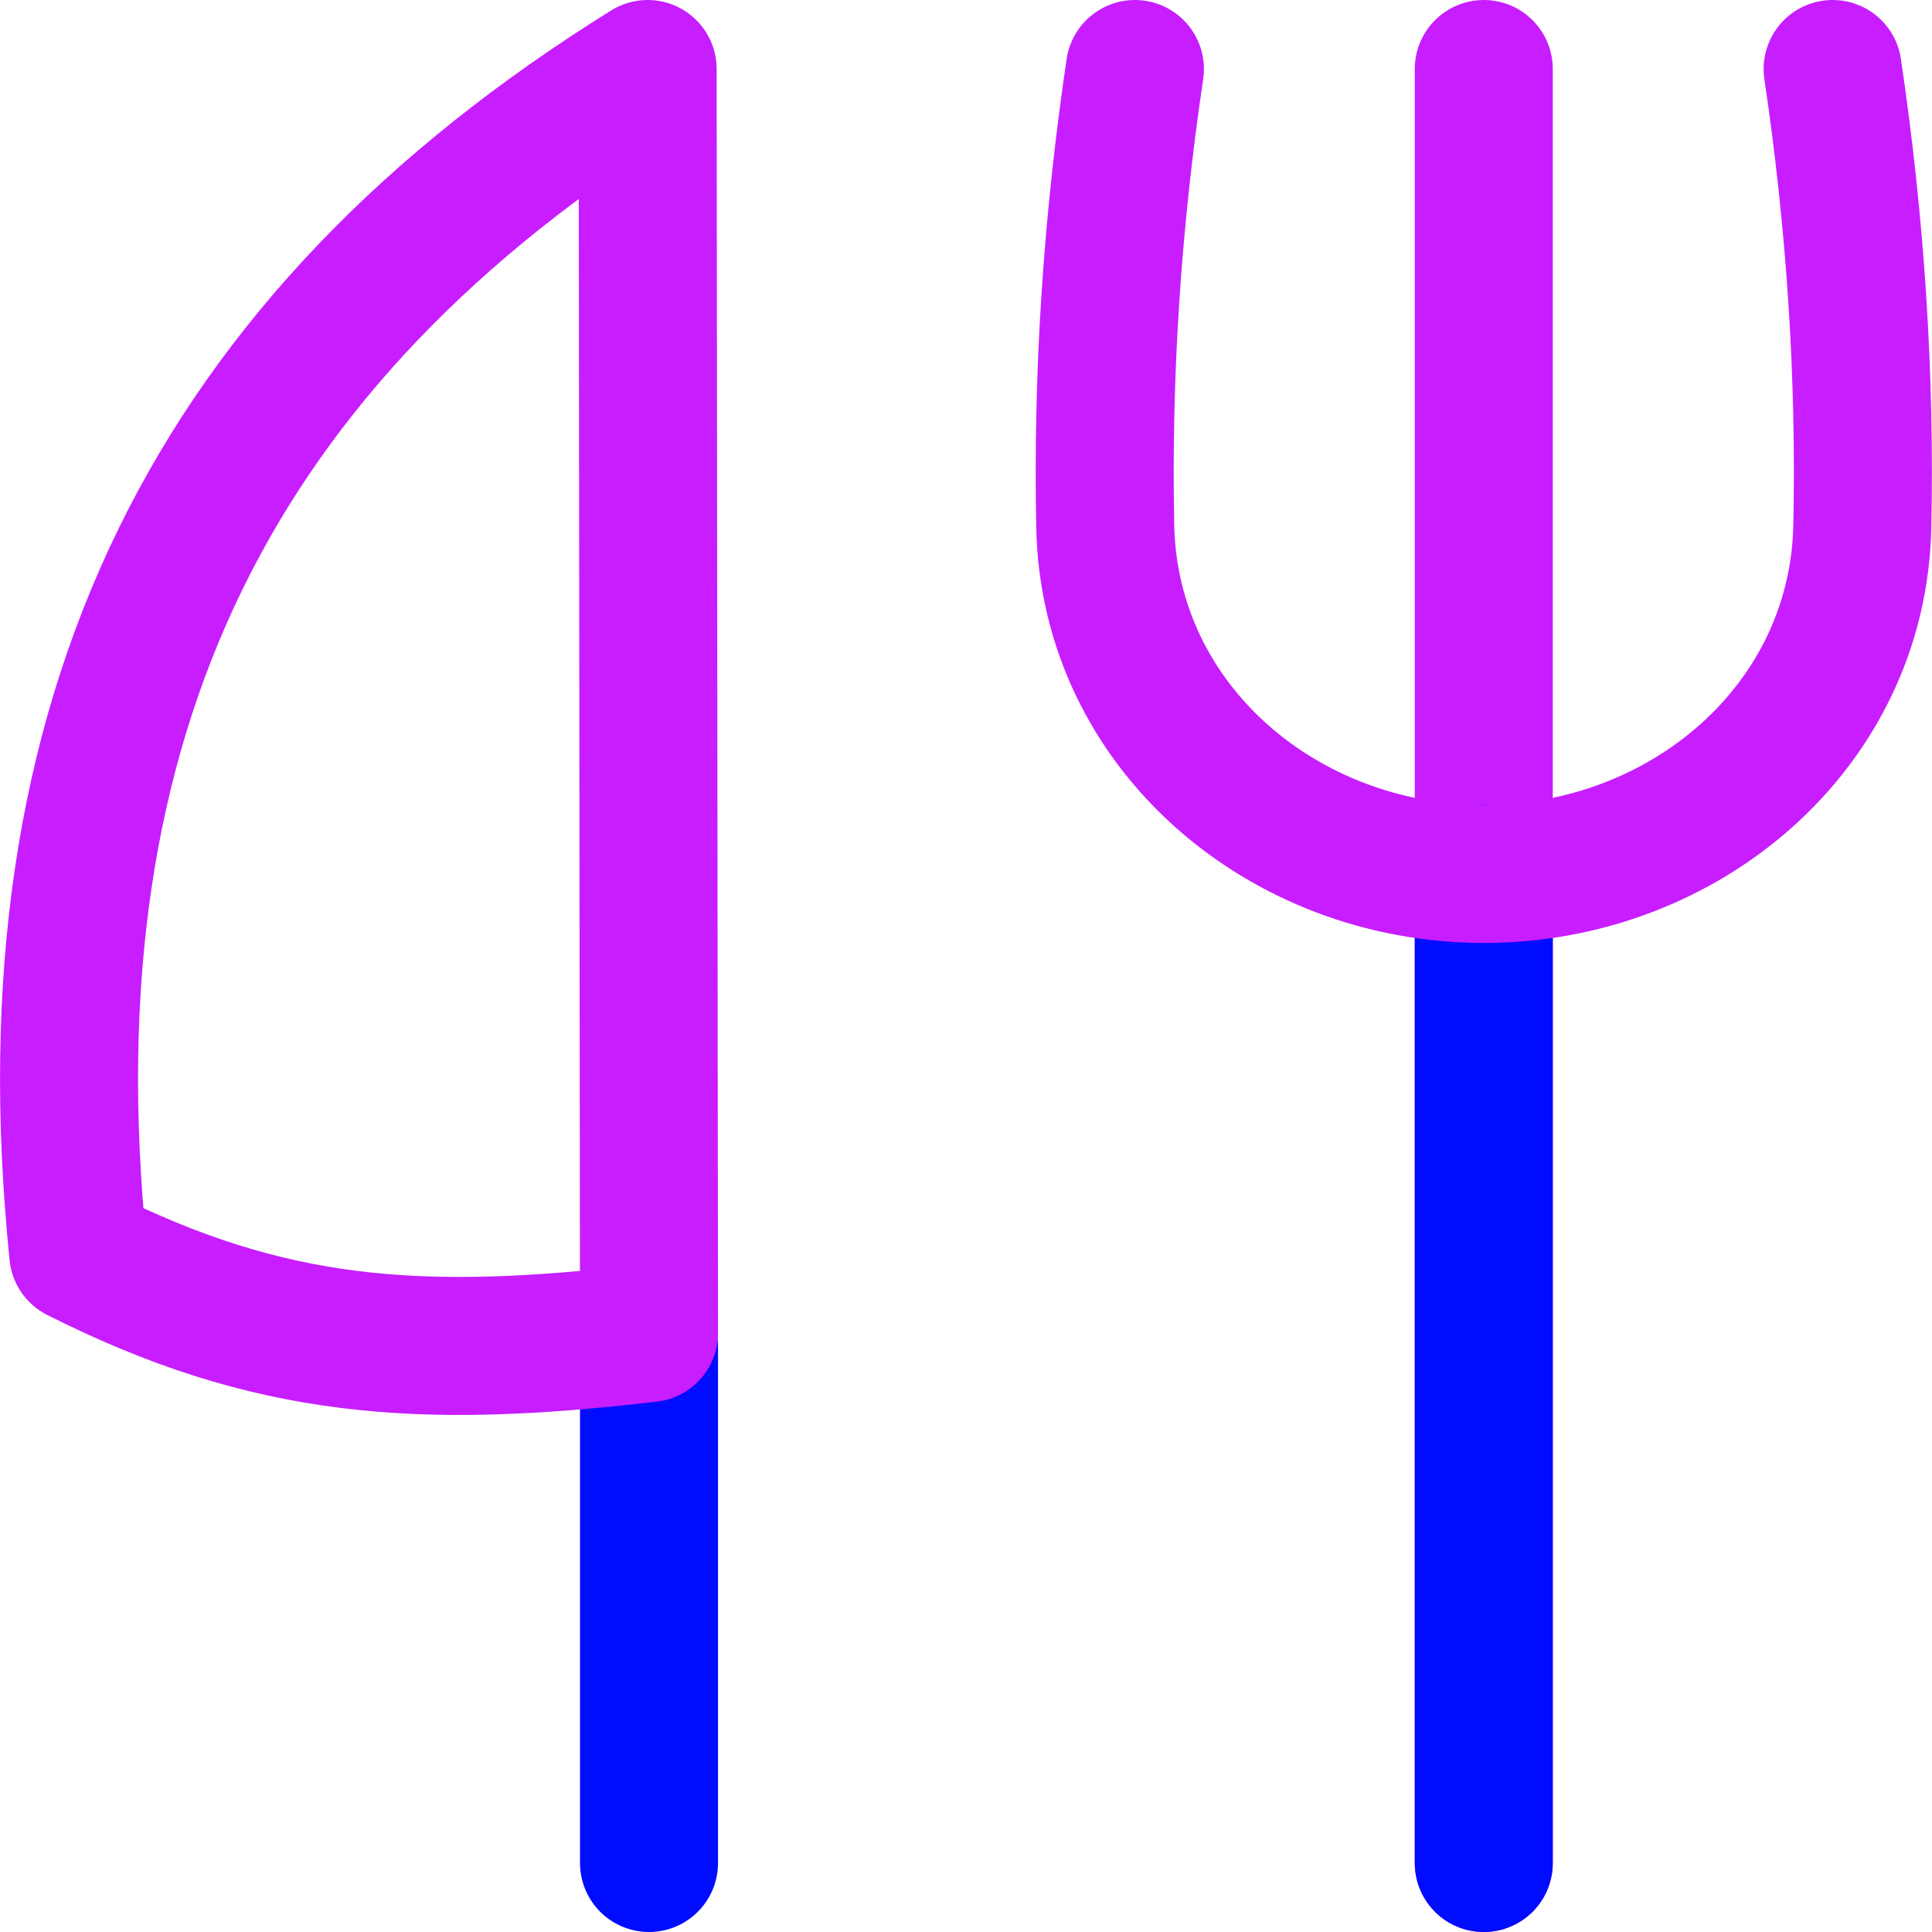 <svg xmlns="http://www.w3.org/2000/svg" fill="none" viewBox="0 0 14 14" id="Fork-Knife--Streamline-Flex-Neon">
  <desc>
    Fork Knife Streamline Icon: https://streamlinehq.com
  </desc>
  <g id="fork-knife--fork-spoon-knife-food-dine-cook-utensils-eat-restaurant-dining-kitchenware">
    <path id="Vector 441" stroke="#000cfe" stroke-linecap="round" stroke-linejoin="round" d="m4.703 9.753 0 3.747" stroke-width="1"></path>
    <path id="Vector 443" stroke="#c71dff" stroke-linecap="round" stroke-linejoin="round" d="m4.693 0.5 0.01 9.16c-1.666 0.195 -2.75 0.121 -4.136 -0.578C0.168 5.171 1.561 2.45 4.693 0.5Z" stroke-width="1"></path>
    <path id="Vector 419" stroke="#c71dff" stroke-linecap="round" stroke-linejoin="round" d="m10.752 0.5 0 13" stroke-width="1"></path>
    <path id="Vector 444" stroke="#000cfe" stroke-linecap="round" stroke-linejoin="round" d="m10.752 6.333 0 7.167" stroke-width="1"></path>
    <path id="Vector 418" stroke="#c71dff" stroke-linecap="round" stroke-linejoin="round" d="M8.224 0.5c-0.166 1.119 -0.237 2.215 -0.215 3.315 0.03 1.452 1.29 2.518 2.743 2.518 1.453 0 2.713 -1.065 2.743 -2.518 0.023 -1.099 -0.049 -2.196 -0.215 -3.315" stroke-width="1"></path>
  </g>
</svg>